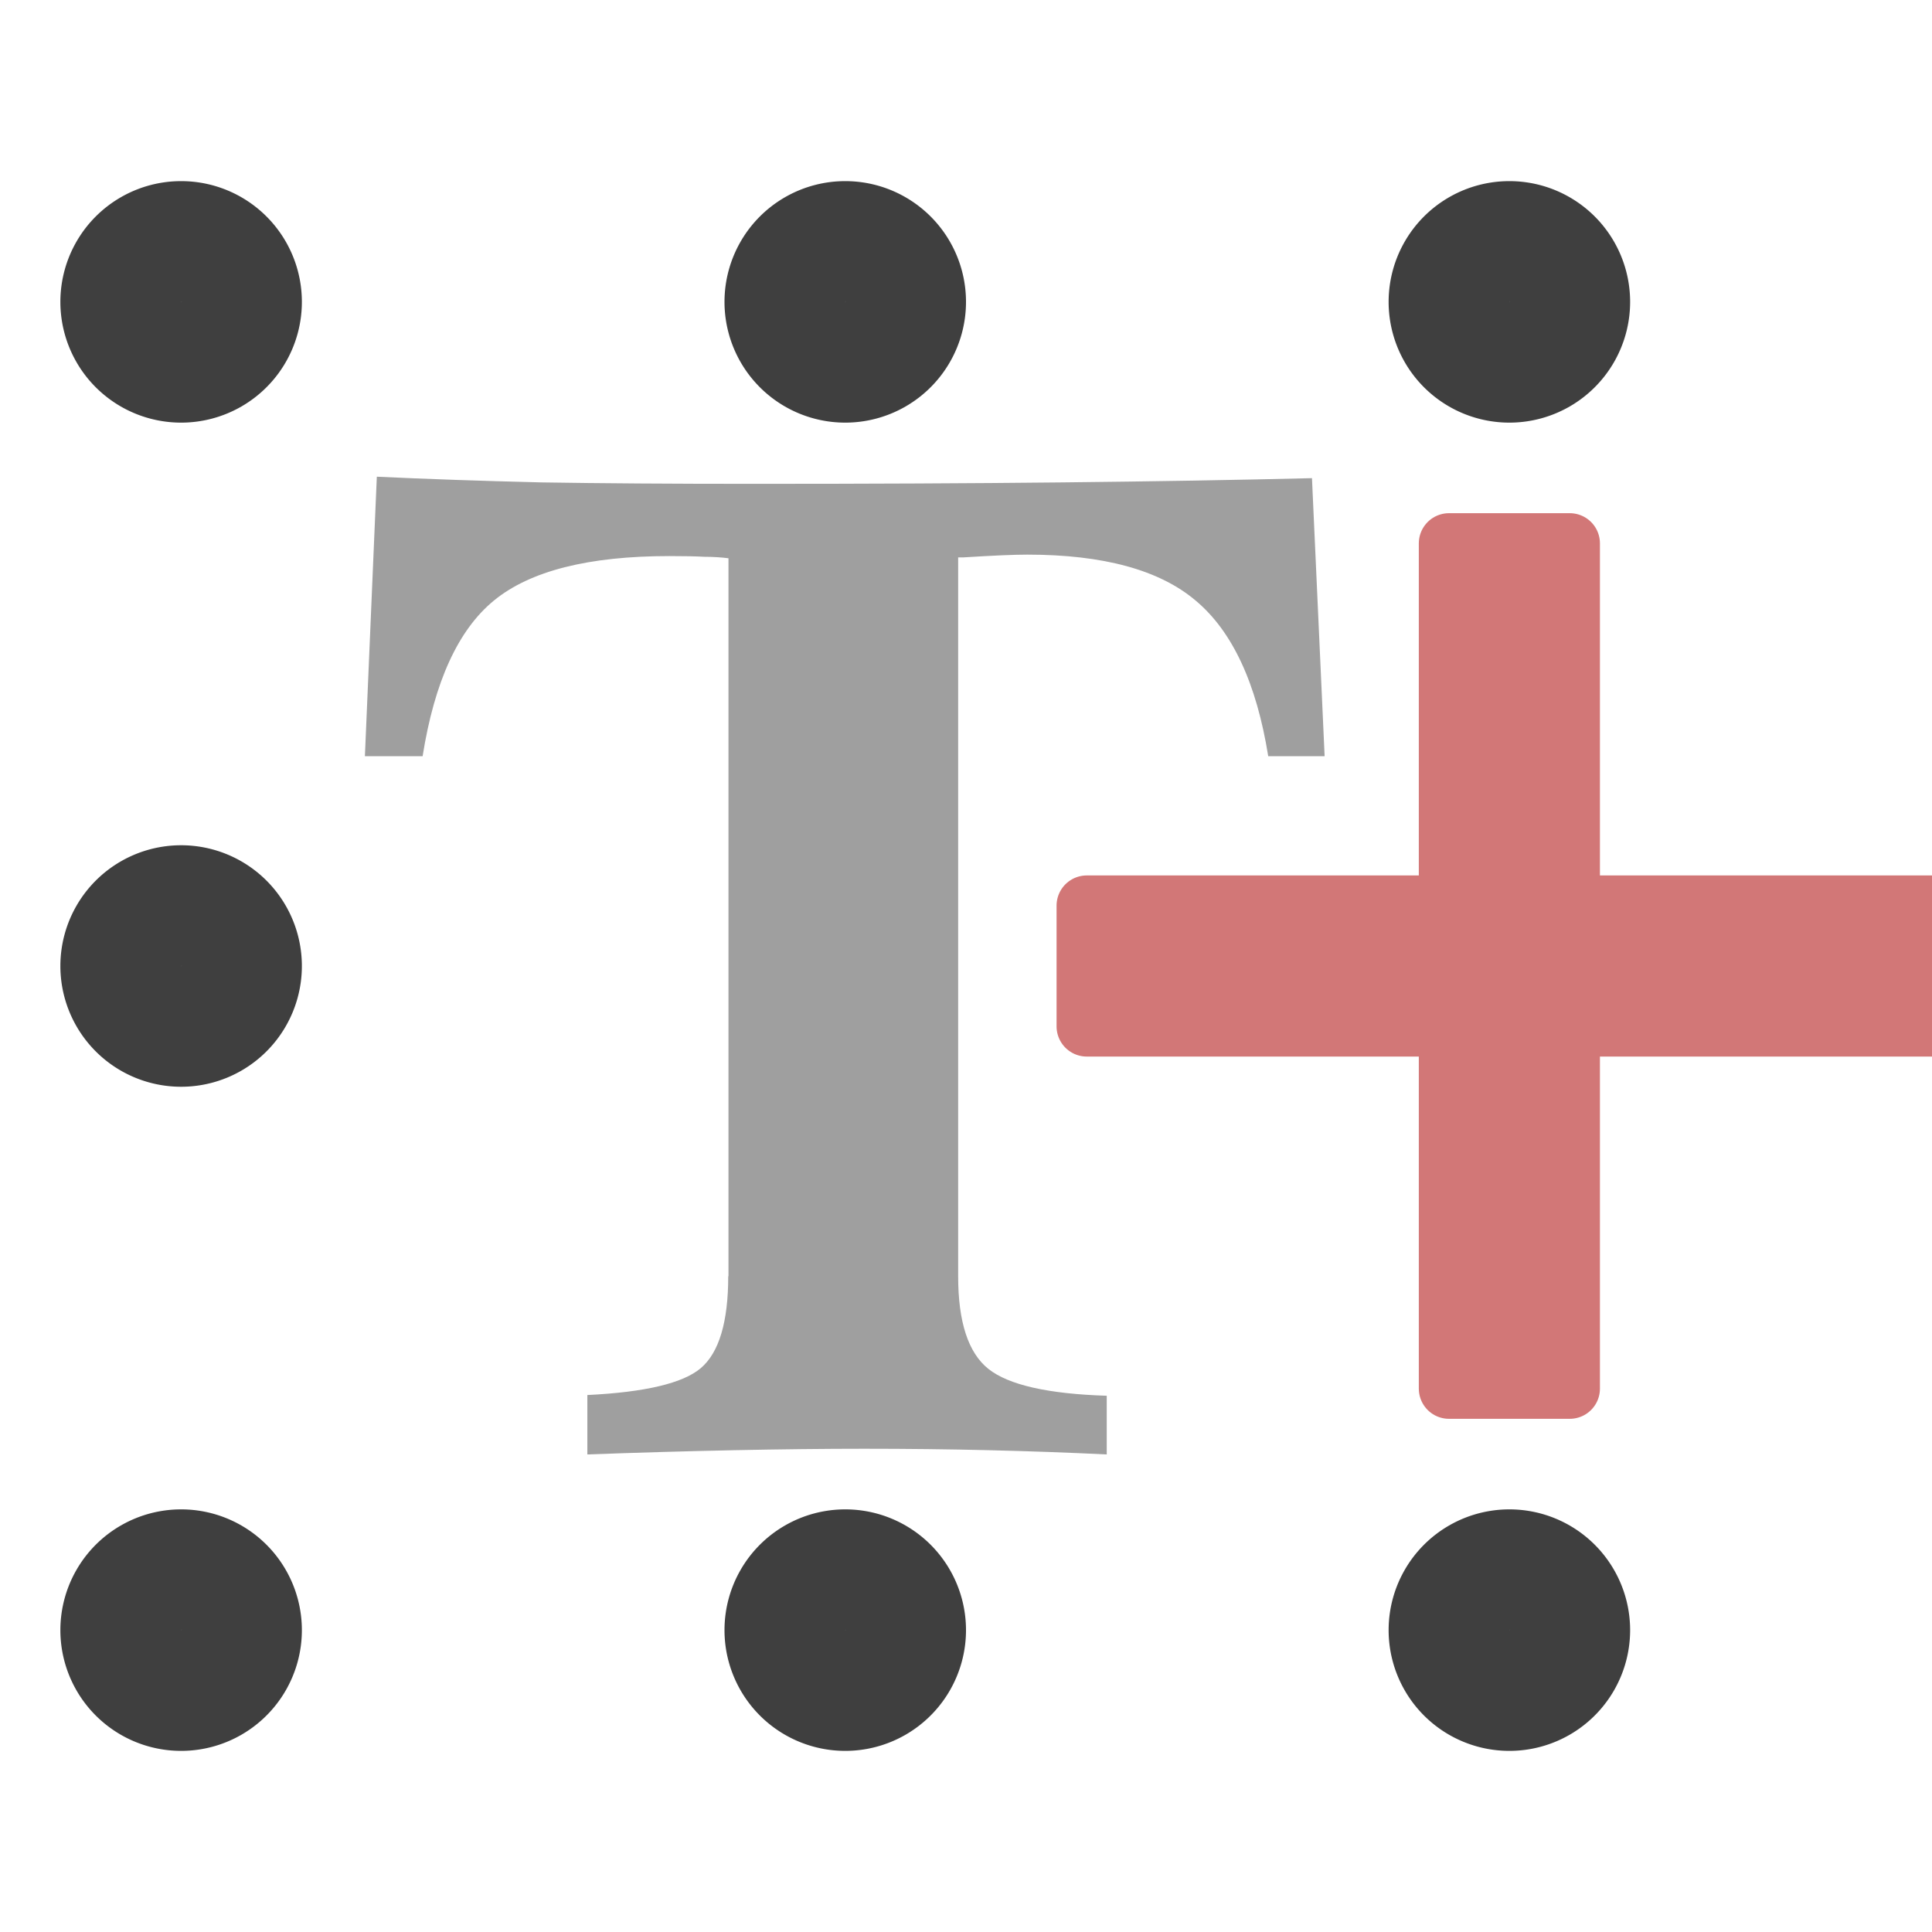 <?xml version="1.0" encoding="UTF-8"?>
<!-- Created with Inkscape (http://www.inkscape.org/) -->
<svg id="svg3039" width="16" height="16" version="1.1" xmlns="http://www.w3.org/2000/svg" xmlns:cc="http://creativecommons.org/ns#" xmlns:dc="http://purl.org/dc/elements/1.1/" xmlns:rdf="http://www.w3.org/1999/02/22-rdf-syntax-ns#">
 <g id="layer1">
  <path id="text4130" transform="scale(.998 1.002)" d="m6.045 10.549v-5.935q-0.094-0.012-0.199-0.012-0.099-0.006-0.292-0.006-1.006 0-1.456 0.368-0.444 0.363-0.591 1.286h-0.479l0.099-2.31q0.62 0.029 1.363 0.047 0.748 0.012 1.76 0.012 1.438 0 2.567-0.012 1.134-0.012 2.07-0.035l0.105 2.298h-0.468q-0.146-0.906-0.602-1.286-0.45-0.38-1.398-0.38-0.164 0-0.532 0.023h-0.041v5.941q0 0.567 0.251 0.766 0.251 0.199 0.982 0.222v0.485q-0.474-0.023-0.977-0.035-0.497-0.012-1.035-0.012-0.491 0-1.082 0.012-0.585 0.012-1.216 0.035v-0.491q0.719-0.035 0.941-0.222 0.228-0.193 0.228-0.76z" fill="#9f9f9f" aria-label="T"/>
  <path id="path4172" d="m2 2.5a0.5 0.5 0 1 1-1 0 0.5 0.5 0 1 1 1 0z" fill="none" stroke="#3f3f3f" stroke-linecap="round" stroke-linejoin="round"/>
  <path id="path4174" d="m7.5 2.5a0.5 0.5 0 1 1-1 0 0.5 0.5 0 1 1 1 0z" fill="none" stroke="#3f3f3f" stroke-linecap="round" stroke-linejoin="round"/>
  <path id="path4176" d="m13 2.5a0.5 0.5 0 1 1-1 0 0.5 0.5 0 1 1 1 0z" fill="none" stroke="#3f3f3f" stroke-linecap="round" stroke-linejoin="round"/>
  <path id="path4180" d="m2 13.5a0.5 0.5 0 1 1-1 0 0.5 0.5 0 1 1 1 0z" fill="none" stroke="#3f3f3f" stroke-linecap="round" stroke-linejoin="round"/>
  <path id="path4182" d="m7.5 13.5a0.5 0.5 0 1 1-1 0 0.5 0.5 0 1 1 1 0z" fill="none" stroke="#3f3f3f" stroke-linecap="round" stroke-linejoin="round"/>
  <path id="path4184" d="m2 8a0.5 0.5 0 1 1-1 0 0.5 0.5 0 1 1 1 0z" fill="none" stroke="#3f3f3f" stroke-linecap="round" stroke-linejoin="round"/>
  <path id="path4186" transform="translate(11)" d="m2 8a0.5 0.5 0 1 1-1 0 0.5 0.5 0 1 1 1 0z" fill="none" stroke="#3f3f3f" stroke-linecap="round" stroke-linejoin="round"/>
  <path id="path3921" d="m12 4.5h1v3h3v1h-3v3h-1v-3h-3v-1h3z" fill="#d27777" stroke="#d27777" stroke-linejoin="round" stroke-width=".5"/>
  <path id="path4188" transform="translate(11,5.5)" d="m2 8a0.5 0.5 0 1 1-1 0 0.5 0.5 0 1 1 1 0z" fill="none" stroke="#3f3f3f" stroke-linecap="round" stroke-linejoin="round"/>
 </g>
</svg>

